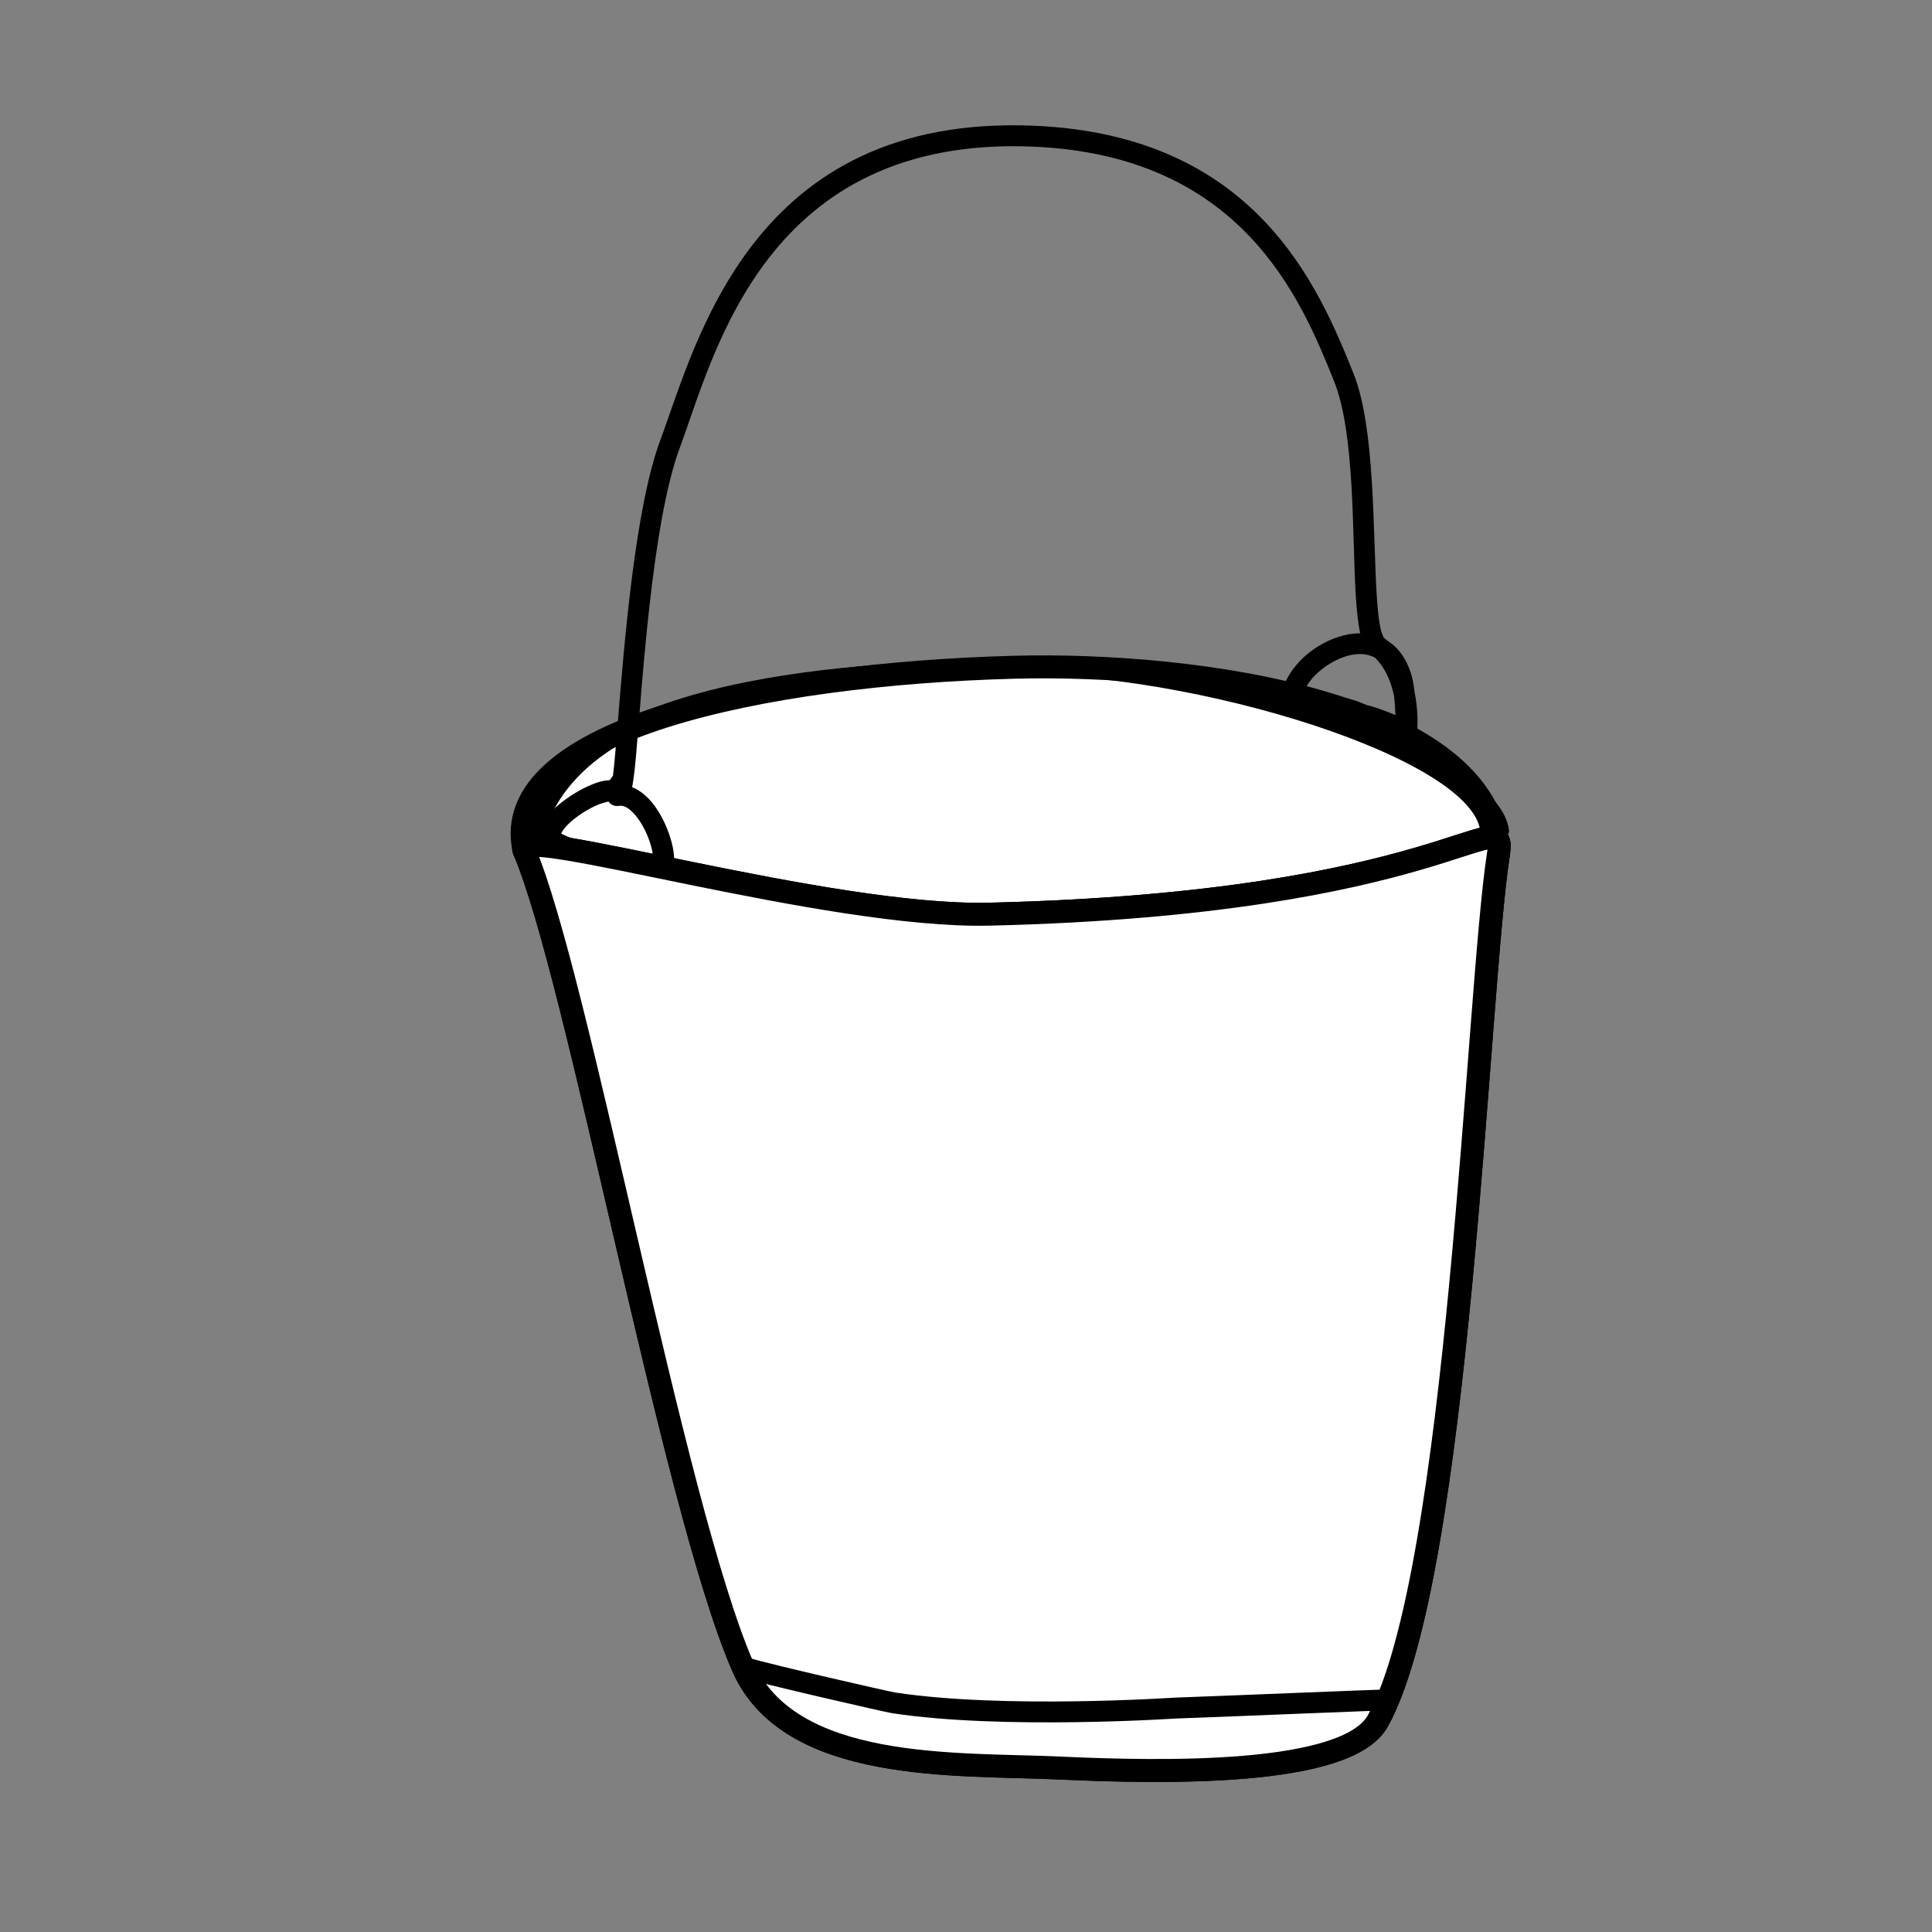 <?xml version="1.0" encoding="UTF-8" standalone="no"?>
<!DOCTYPE svg PUBLIC "-//W3C//DTD SVG 1.1//EN" "http://www.w3.org/Graphics/SVG/1.1/DTD/svg11.dtd">
<svg width="100%" height="100%" viewBox="0 0 492 492" version="1.1" xmlns="http://www.w3.org/2000/svg" xmlns:xlink="http://www.w3.org/1999/xlink" xml:space="preserve" xmlns:serif="http://www.serif.com/" style="fill-rule:evenodd;clip-rule:evenodd;stroke-linecap:round;stroke-linejoin:round;stroke-miterlimit:1.5;">
    <rect x="0" y="0" width="492" height="492" fill="#808080" stroke="none"/>
    <g transform="matrix(0.48,0,0,0.48,0,0)">
        <g transform="matrix(1,0,0,0.526,0,167.626)">
            <path d="M793,519.513C788.333,439.513 634.868,351.427 538,354C456.334,356.169 308.433,367.438 281.848,516.651C275.722,551.033 427.156,641.455 567.067,611.656C683.796,586.795 781.503,582.49 793,519.513" style="fill:white;stroke:black;stroke-width:15.24px;"/>
        </g>
        <path d="M327.381,422.074C327.381,411.736 287.014,433.885 292.625,445.107C295.997,451.852 338.913,457.767 345.658,461.14C361.061,468.842 346.381,418.841 327.381,422.074Z" style="fill:white;"/>
        <path d="M330.91,416.482C330.075,415.618 329.004,414.96 327.735,414.484C325.43,413.62 321.616,413.649 317.126,415.082C308.11,417.958 295.274,426.157 289.852,433.775C286.351,438.693 285.675,443.617 287.661,447.589C288.302,448.872 289.485,450.273 291.363,451.525C293.756,453.12 297.781,454.746 302.696,456.223C316.58,460.393 338.559,463.795 343.176,466.104C347.196,468.114 350.321,467.699 352.554,466.512C355.458,464.967 357.754,461.129 357.643,455.38C357.487,447.349 352.968,434.418 346.063,425.939C341.73,420.618 336.46,417.115 330.91,416.482ZM322.824,425.24C323.098,425.636 323.425,425.998 323.801,426.315C325.05,427.369 326.7,427.819 328.312,427.545C331.156,427.061 333.662,428.89 335.973,431.275C340.861,436.316 344.492,444.419 345.929,450.974C346.244,452.409 346.345,454.137 346.368,455.475C339.169,453.057 319.067,449.55 305.889,445.592C302.754,444.65 299.1,442.968 297.758,442.329C297.797,442.184 297.845,442.032 297.895,441.917C298.272,441.047 298.882,440.165 299.623,439.264C303.31,434.78 309.963,430.299 315.896,427.504C318.154,426.441 321.151,425.639 322.824,425.24Z"/>
        <path d="M278,451C306.745,517.812 356.624,797.794 394,884C418.632,940.813 507.833,935.5 562,938C615.866,940.486 714.649,942.606 731,913C774.355,834.499 783.717,525.131 795,453C799.667,423.167 765.813,479.289 525,485C438.857,487.043 271.833,436.667 278,451Z" style="fill:white;"/>
        <clipPath id="_clip1">
            <path d="M278,451C306.745,517.812 356.624,797.794 394,884C418.632,940.813 507.833,935.5 562,938C615.866,940.486 714.649,942.606 731,913C774.355,834.499 783.717,525.131 795,453C799.667,423.167 765.813,479.289 525,485C438.857,487.043 271.833,436.667 278,451Z"/>
        </clipPath>
        <g clip-path="url(#_clip1)">
            <path d="M397.326,879.558C396.398,878.862 395.247,878.45 394,878.45C390.369,878.45 389.137,880.773 388.771,881.467C387.979,882.969 387.785,884.654 388.69,886.515C388.899,886.945 389.91,888.77 392.858,889.779C401.895,892.873 469.791,908.376 473.188,908.897C531.469,917.836 622.804,911.785 623.806,911.749C655.603,910.605 731.175,907.42 736.307,907.42C739.37,907.42 741.857,904.933 741.857,901.87C741.857,898.806 739.37,896.32 736.307,896.32C731.157,896.32 655.317,899.509 623.407,900.656C622.419,900.692 532.345,906.741 474.871,897.925C471.647,897.431 408.937,883.133 397.326,879.558ZM394.284,889.543L394,889.55C394.097,889.55 394.192,889.548 394.284,889.543ZM394.545,889.523L394.287,889.543L394.447,889.534L394.545,889.523ZM395.716,889.278C395.363,889.393 394.995,889.474 394.615,889.515C395.028,889.473 395.393,889.389 395.716,889.278Z"/>
        </g>
        <path d="M278,451C306.745,517.812 356.624,797.794 394,884C418.632,940.813 507.833,935.5 562,938C615.866,940.486 714.649,942.606 731,913C774.355,834.499 783.717,525.131 795,453C799.667,423.167 765.813,479.289 525,485C438.857,487.043 271.833,436.667 278,451Z" style="fill:none;stroke:black;stroke-width:12.18px;"/>
        <path d="M795,453C790.333,373 634.868,351.427 538,354C405.433,357.521 263.705,387.227 278,451" style="fill:none;stroke:black;stroke-width:12.18px;"/>
        <path d="M278,451C306.745,517.812 356.624,797.794 394,884C418.632,940.813 507.833,935.5 562,938C615.866,940.486 714.649,942.606 731,913C774.355,834.499 783.717,525.131 795,453C799.667,423.167 765.813,479.289 525,485C438.857,487.043 271.833,436.667 278,451Z" style="fill:white;"/>
        <clipPath id="_clip2">
            <path d="M278,451C306.745,517.812 356.624,797.794 394,884C418.632,940.813 507.833,935.5 562,938C615.866,940.486 714.649,942.606 731,913C774.355,834.499 783.717,525.131 795,453C799.667,423.167 765.813,479.289 525,485C438.857,487.043 271.833,436.667 278,451Z"/>
        </clipPath>
        <g clip-path="url(#_clip2)">
            <path d="M397.326,879.558C396.398,878.862 395.247,878.45 394,878.45C390.369,878.45 389.137,880.773 388.771,881.467C387.979,882.969 387.785,884.654 388.69,886.515C388.899,886.945 389.91,888.77 392.858,889.779C401.895,892.873 469.791,908.376 473.188,908.897C531.469,917.836 622.804,911.785 623.806,911.749C655.603,910.605 731.175,907.42 736.307,907.42C739.37,907.42 741.857,904.933 741.857,901.87C741.857,898.806 739.37,896.32 736.307,896.32C731.157,896.32 655.317,899.509 623.407,900.656C622.419,900.692 532.345,906.741 474.871,897.925C471.647,897.431 408.937,883.133 397.326,879.558ZM394.284,889.543L394,889.55C394.097,889.55 394.192,889.548 394.284,889.543ZM394.545,889.523L394.287,889.543L394.447,889.534L394.545,889.523ZM395.716,889.278C395.363,889.393 394.995,889.474 394.615,889.515C395.028,889.473 395.393,889.389 395.716,889.278Z"/>
        </g>
        <path d="M278,451C306.745,517.812 356.624,797.794 394,884C418.632,940.813 507.833,935.5 562,938C615.866,940.486 714.649,942.606 731,913C774.355,834.499 783.717,525.131 795,453C799.667,423.167 765.813,479.289 525,485C438.857,487.043 271.833,436.667 278,451Z" style="fill:none;stroke:black;stroke-width:12.18px;"/>
        <path d="M325.196,411.675C325.08,411.779 324.965,411.889 324.851,412.007C324.124,412.758 322.961,414.878 322.387,417.106C321.924,418.904 321.824,420.701 321.954,421.594C322.166,423.056 322.792,424.055 323.36,424.704C324.907,426.472 326.912,427.253 329.551,426.329C330.232,426.091 332.392,425.02 334.519,420.767L334.528,420.747C334.763,420.273 334.933,419.76 335.024,419.22C335.753,416.32 336.606,410.252 337.354,401.865C340.651,364.933 345.672,277.762 360.68,237.488C378.952,188.459 405.66,71.673 548.319,77.807C658.71,82.553 690.097,158.15 707.797,202.31C718.943,230.116 717.305,283.468 719.288,315.925C719.782,324.018 720.523,330.905 721.648,335.982C714.003,335.999 705.931,338.716 698.936,343.142C687.264,350.526 679.087,362.512 679.827,372.692C679.832,372.807 679.843,372.922 679.857,373.037C680.157,375.718 681.99,378.54 686.945,379.215C688.645,379.446 691.238,379.371 694.414,379.363C705.149,381.194 716.45,383.603 721.041,384.538C731.35,389.682 736.642,391.465 739.671,392.311C740.552,392.557 741.495,392.796 742.043,392.932L742.48,393.209L742.726,393.369C744.387,394.694 746.182,394.787 747.989,394.118C748.06,394.092 748.224,394.027 748.447,393.91L748.674,393.798C750.069,393.049 751.058,391.752 751.429,390.253C751.566,389.829 751.673,389.363 751.741,388.849C752.108,386.087 752.544,377.096 750.459,367.02C750.071,363.697 749.551,360.597 748.854,358.237C746.174,349.17 741.577,343.365 736.115,339.943C735.472,339.367 734.805,338.81 734.113,338.272C734.017,338.072 733.112,336.155 732.718,334.623C731.531,330.002 730.858,323.288 730.367,315.248C728.324,281.793 729.589,226.842 718.1,198.18C699.347,151.394 665.75,71.746 548.796,66.717C398.631,60.261 369.512,182.003 350.279,233.612C336.897,269.523 331.106,341.994 327.644,384.767C326.696,396.491 325.922,405.935 325.196,411.675ZM729.459,348.908C729.017,348.663 728.563,348.445 728.099,348.252C720.96,345.284 712.14,347.923 704.87,352.522C699.798,355.731 695.436,359.995 692.918,364.518C692.34,365.556 691.859,366.602 691.51,367.646L694.223,368.087L696.642,368.503C704.192,368.637 714.742,369.205 724.879,374.057C725.811,374.232 727.002,374.522 728.356,374.937C731.736,375.976 736.572,377.75 740.332,379.393C740.212,376.291 740.005,372.803 739.651,369.536C739.313,367.872 738.892,366.17 738.374,364.463C736.688,358.906 733.969,353.262 729.459,348.908Z"/>
    </g>
</svg>
